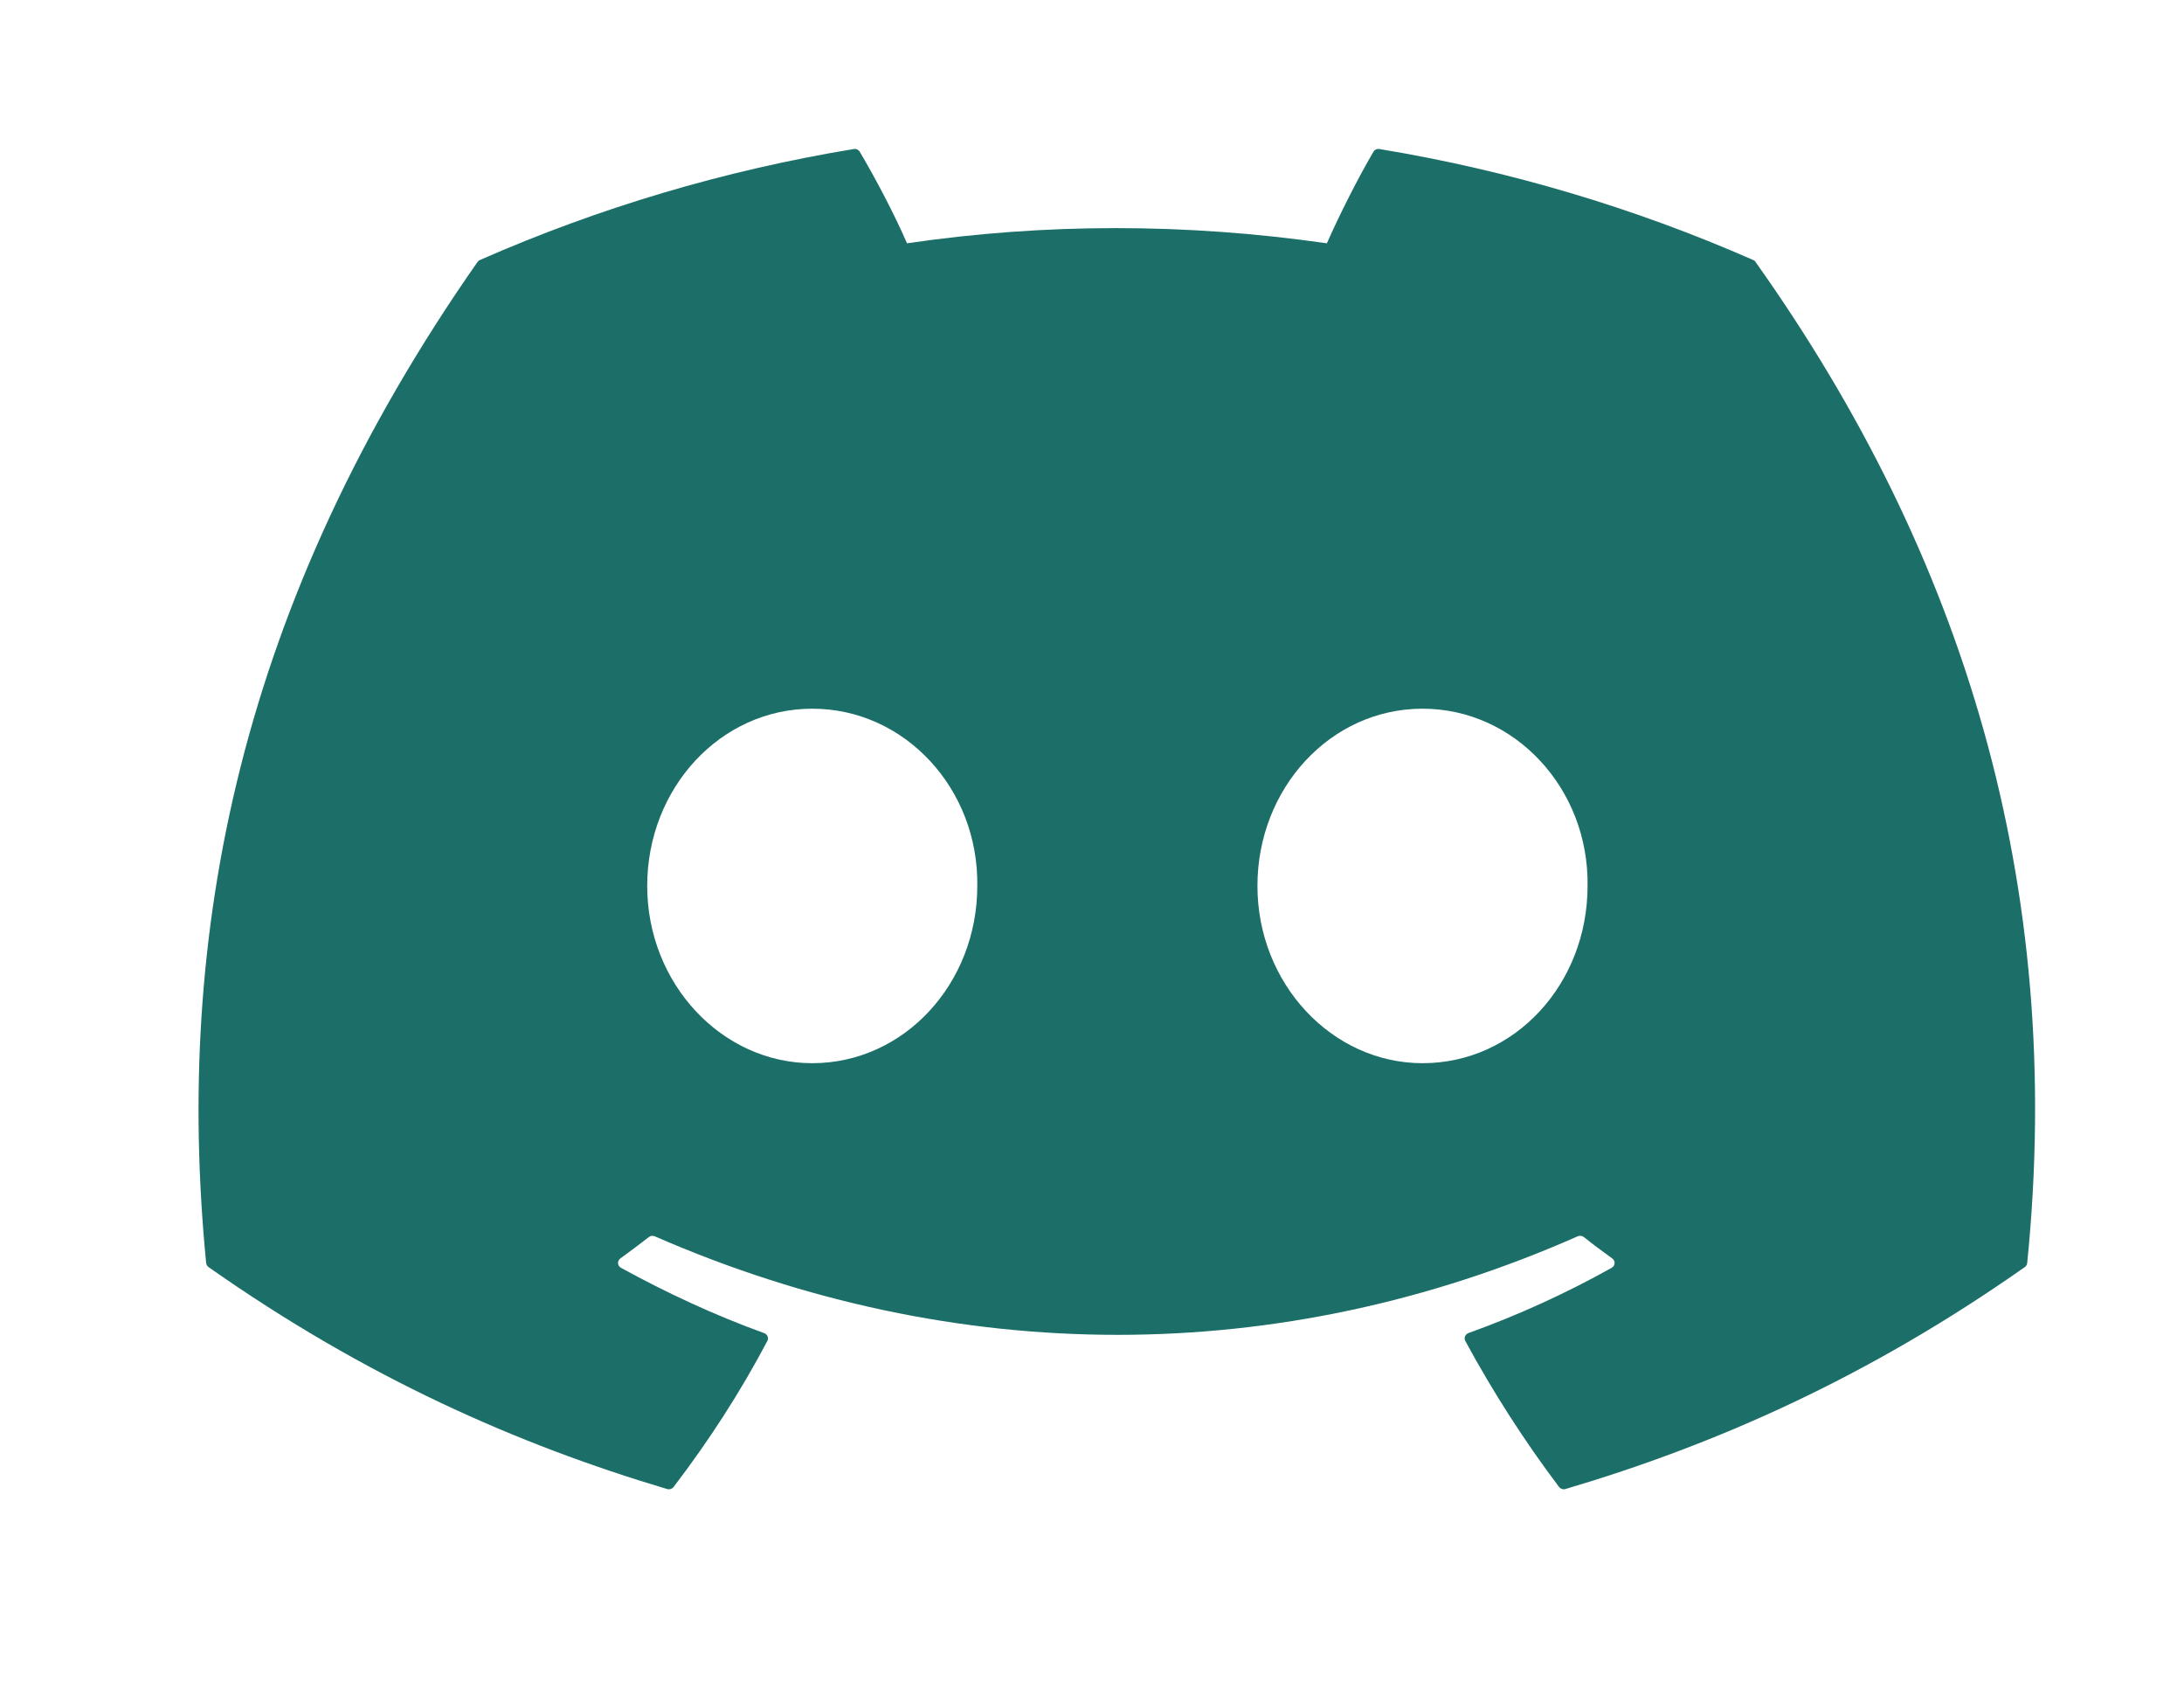 <svg width="44" height="34" viewBox="0 0 44 34" fill="none" xmlns="http://www.w3.org/2000/svg">
<mask id="mask0_30918_1401" style="mask-type:luminance" maskUnits="userSpaceOnUse" x="0" y="0" width="44" height="34">
<path d="M0 0H44V34H0V0Z" fill="white"/>
</mask>
<g mask="url(#mask0_30918_1401)">
<path d="M35.322 5.238C32.923 4.184 30.392 3.432 27.791 3.002C27.767 2.998 27.743 3.001 27.721 3.011C27.699 3.02 27.681 3.037 27.67 3.057C27.345 3.61 26.984 4.333 26.732 4.901C23.888 4.493 21.059 4.493 18.273 4.901C18.021 4.32 17.648 3.61 17.321 3.057C17.309 3.037 17.291 3.021 17.269 3.011C17.247 3.001 17.223 2.998 17.2 3.002C14.599 3.431 12.067 4.183 9.668 5.238C9.648 5.247 9.631 5.261 9.619 5.279C4.822 12.14 3.508 18.832 4.153 25.441C4.157 25.474 4.174 25.503 4.201 25.524C7.366 27.749 10.431 29.1 13.44 29.995C13.463 30.002 13.488 30.002 13.511 29.994C13.535 29.987 13.555 29.973 13.57 29.954C14.281 29.024 14.916 28.043 15.46 27.011C15.467 26.997 15.472 26.982 15.473 26.966C15.473 26.95 15.47 26.934 15.464 26.919C15.458 26.905 15.449 26.891 15.437 26.88C15.425 26.869 15.411 26.861 15.396 26.855C14.389 26.49 13.431 26.044 12.509 25.538C12.493 25.529 12.479 25.515 12.469 25.5C12.458 25.484 12.452 25.465 12.451 25.447C12.45 25.428 12.454 25.41 12.462 25.393C12.47 25.376 12.482 25.361 12.498 25.35C12.692 25.21 12.883 25.067 13.071 24.92C13.088 24.907 13.107 24.898 13.129 24.896C13.15 24.893 13.171 24.896 13.191 24.904C19.246 27.551 25.802 27.551 31.785 24.904C31.805 24.895 31.827 24.892 31.848 24.894C31.869 24.897 31.89 24.905 31.907 24.918C32.094 25.067 32.286 25.21 32.481 25.35C32.497 25.361 32.509 25.376 32.517 25.392C32.526 25.409 32.529 25.428 32.528 25.447C32.527 25.465 32.522 25.483 32.512 25.499C32.502 25.515 32.488 25.529 32.471 25.538C31.549 26.054 30.583 26.494 29.583 26.854C29.568 26.86 29.554 26.868 29.542 26.88C29.53 26.891 29.521 26.904 29.515 26.919C29.509 26.934 29.507 26.95 29.508 26.966C29.509 26.982 29.513 26.997 29.52 27.011C30.074 28.035 30.705 29.018 31.409 29.953C31.423 29.972 31.444 29.986 31.467 29.994C31.49 30.002 31.515 30.002 31.539 29.995C34.562 29.1 37.628 27.749 40.793 25.524C40.806 25.514 40.817 25.502 40.826 25.488C40.834 25.474 40.839 25.459 40.841 25.442C41.612 17.802 39.548 11.164 35.37 5.28C35.36 5.261 35.343 5.246 35.322 5.238ZM16.364 21.417C14.541 21.417 13.039 19.814 13.039 17.846C13.039 15.879 14.512 14.276 16.364 14.276C18.231 14.276 19.718 15.893 19.689 17.846C19.689 19.814 18.216 21.417 16.364 21.417ZM28.659 21.417C26.835 21.417 25.333 19.814 25.333 17.846C25.333 15.879 26.806 14.276 28.659 14.276C30.525 14.276 32.013 15.893 31.984 17.846C31.984 19.814 30.525 21.417 28.659 21.417Z" fill="#1C6F68"/>
</g>
</svg>
